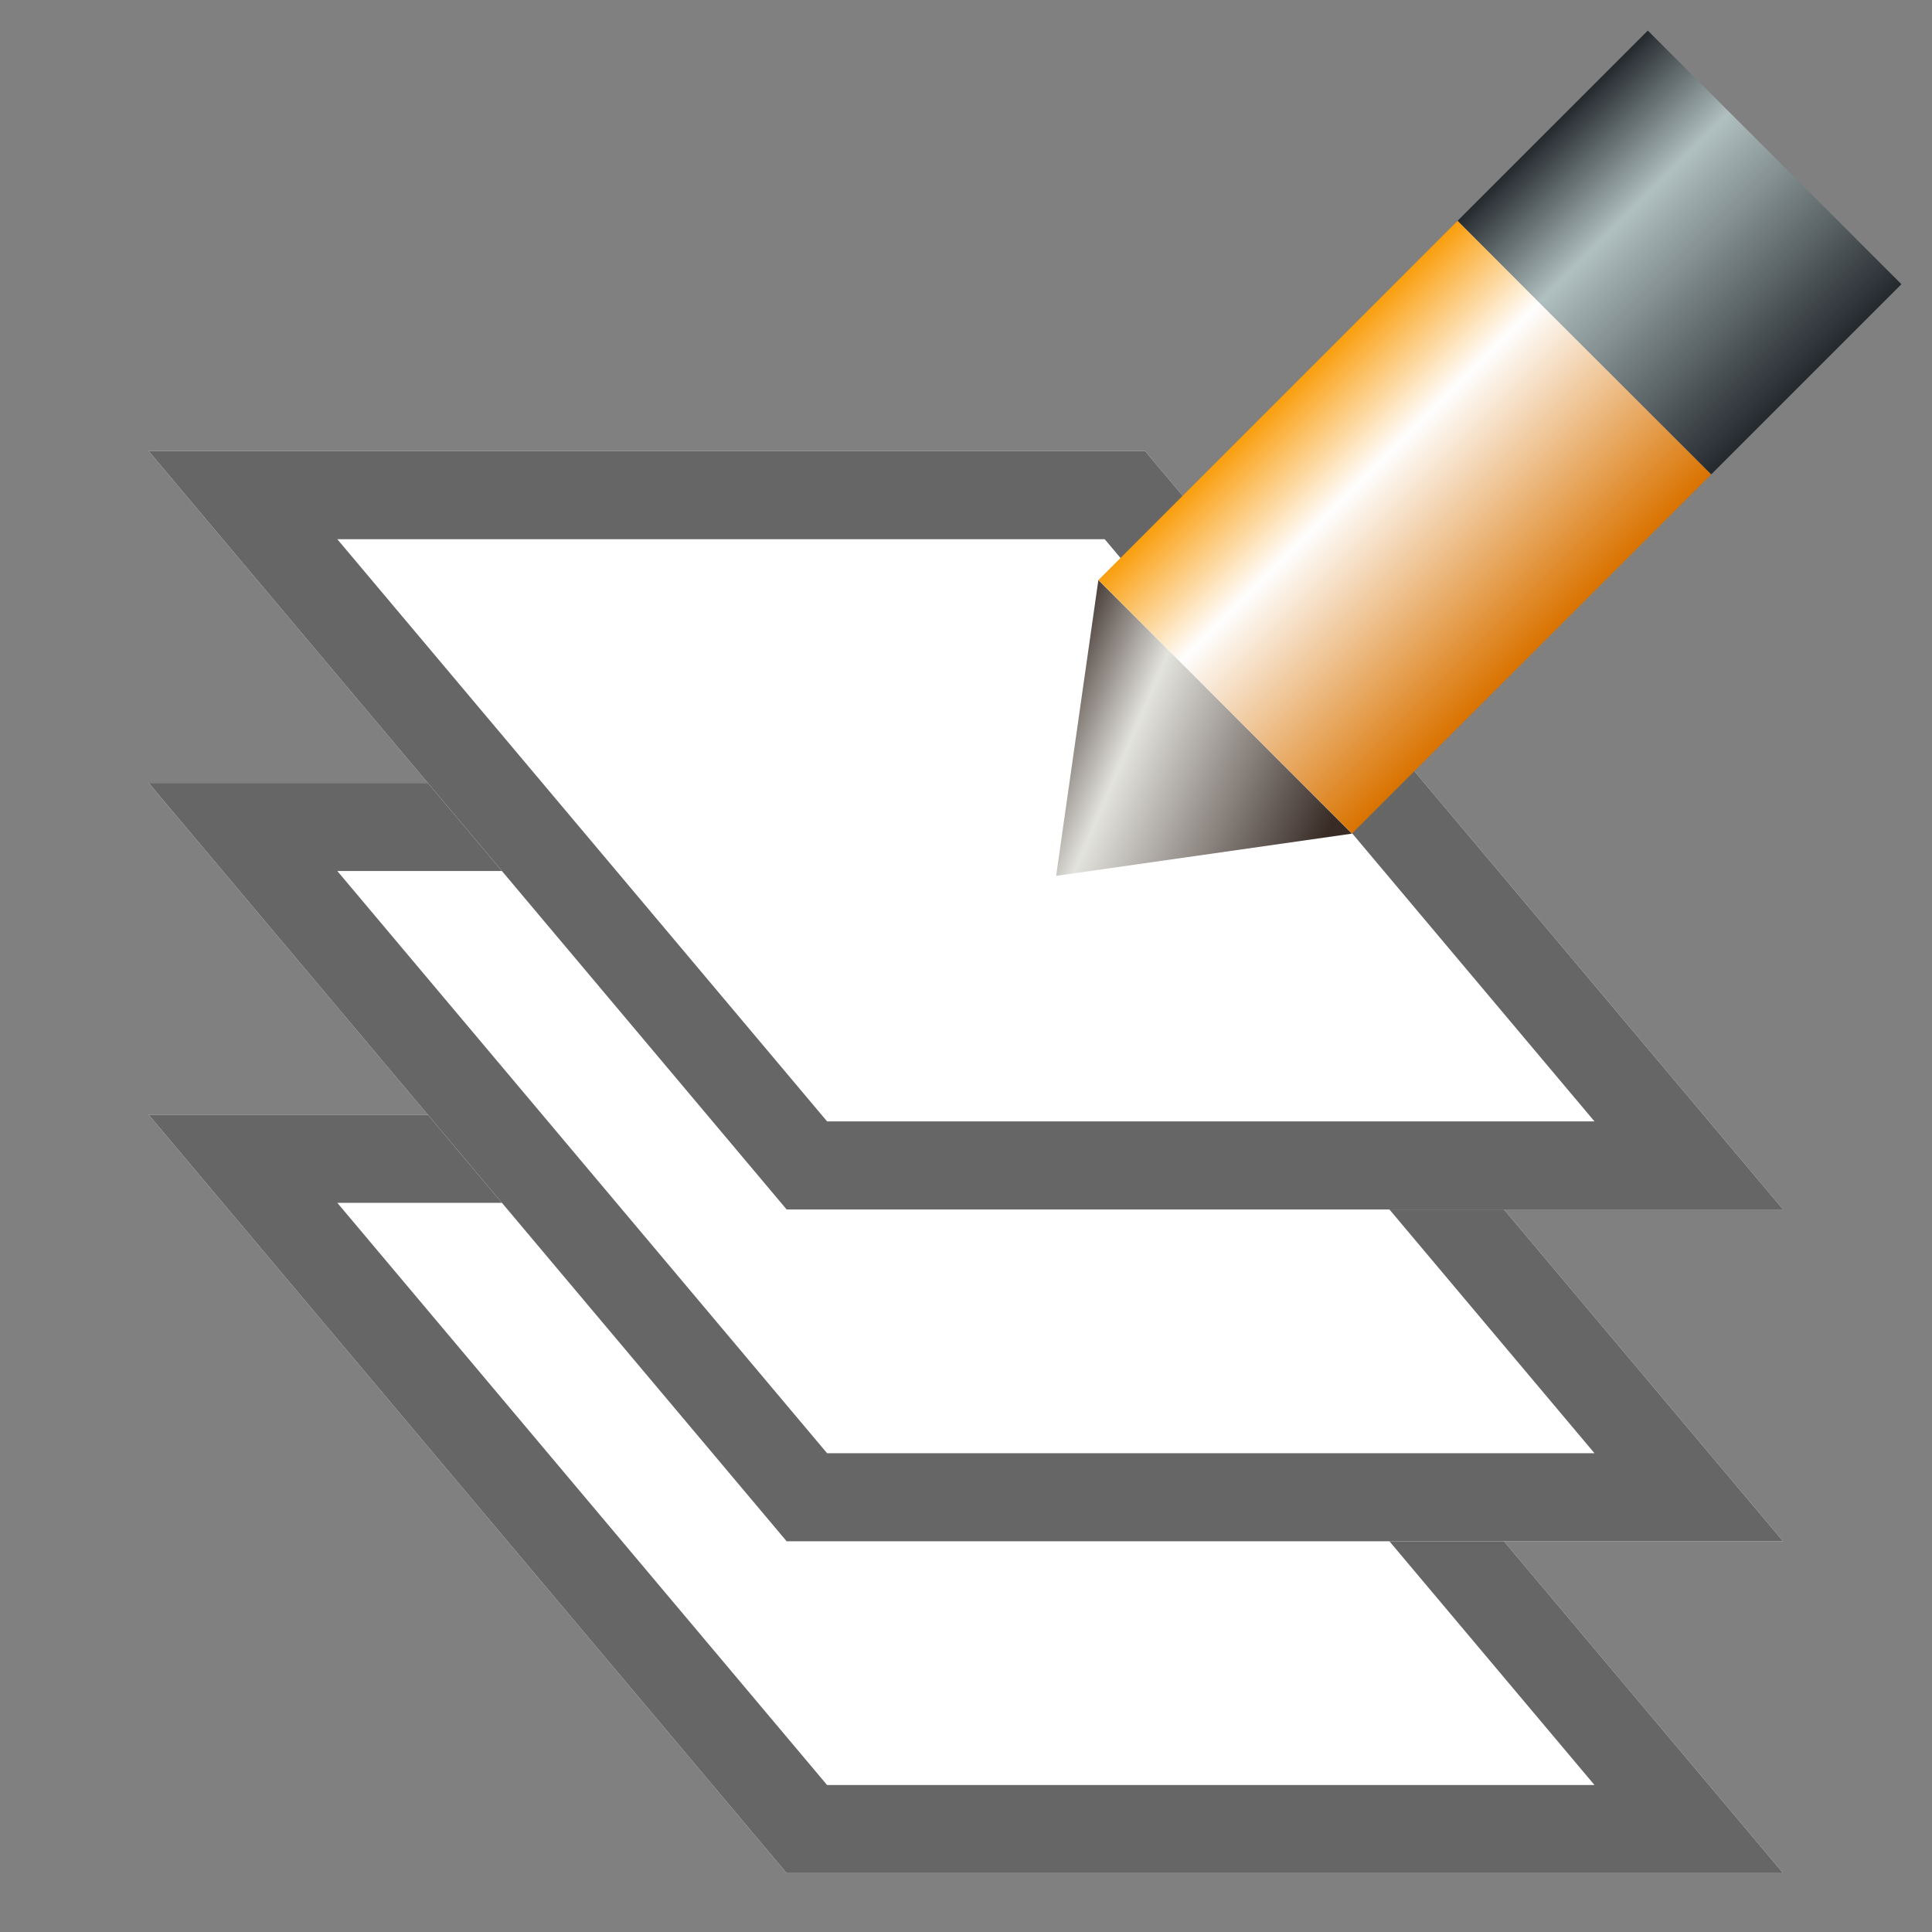 <?xml version="1.0" encoding="UTF-8"?>
<!DOCTYPE svg PUBLIC "-//W3C//DTD SVG 1.1//EN" "http://www.w3.org/Graphics/SVG/1.1/DTD/svg11.dtd">
<!-- Creator: CorelDRAW 2021 (64 Bit) -->
<svg xmlns="http://www.w3.org/2000/svg" xml:space="preserve" width="2.709mm" height="2.709mm" version="1.1" style="shape-rendering:geometricPrecision; text-rendering:geometricPrecision; image-rendering:optimizeQuality; fill-rule:evenodd; clip-rule:evenodd"
viewBox="0 0 270.92 270.92"
 xmlns:xlink="http://www.w3.org/1999/xlink"
 xmlns:xodm="http://www.corel.com/coreldraw/odm/2003">
 <rect x="0" y="0" width="270.92" height="270.92" fill="#808080" stroke="none"/>
 <defs>
  <style type="text/css">
   <![CDATA[
    .fil0 {fill:none}
    .fil2 {fill:#666666}
    .fil1 {fill:white}
    .fil4 {fill:url(#id0)}
    .fil3 {fill:url(#id1)}
    .fil5 {fill:url(#id2)}
   ]]>
  </style>
  <linearGradient id="id0" gradientUnits="userSpaceOnUse" x1="217.74" y1="17.63" x2="253.29" y2="53.18">
   <stop offset="0" style="stop-opacity:1; stop-color:#24292E"/>
   <stop offset="0.322" style="stop-opacity:1; stop-color:#B0BFBF"/>
   <stop offset="1" style="stop-opacity:1; stop-color:#24292E"/>
  </linearGradient>
  <linearGradient id="id1" gradientUnits="userSpaceOnUse" x1="179.21" y1="56.15" x2="214.77" y2="91.71">
   <stop offset="0" style="stop-opacity:1; stop-color:#FA9E0D"/>
   <stop offset="0.322" style="stop-opacity:1; stop-color:#FEFEFE"/>
   <stop offset="1" style="stop-opacity:1; stop-color:#D97300"/>
  </linearGradient>
  <linearGradient id="id2" gradientUnits="userSpaceOnUse" x1="142.17" y1="105.04" x2="183.66" y2="122.82">
   <stop offset="0" style="stop-opacity:1; stop-color:#382B26"/>
   <stop offset="0.322" style="stop-opacity:1; stop-color:#E3E3DE"/>
   <stop offset="1" style="stop-opacity:1; stop-color:#382B26"/>
  </linearGradient>
 </defs>
 <g id="Camada_x0020_1">
  <rect class="fil0" x="0.01" y="-0.01" width="270.93" height="270.93"/>
  <g>
   <polygon class="fil1" points="250.04,262.66 110.31,262.66 20.85,156.32 160.58,156.32 "/>
   <path id="_1" class="fil2" d="M250.04 262.66l-139.73 0 -89.46 -106.34 139.73 0 89.46 106.34zm-134.06 -12.35l107.61 0 -68.68 -81.64 -107.61 0 68.68 81.64z"/>
  </g>
  <g>
   <polygon class="fil1" points="250.04,216.13 110.31,216.13 20.85,109.79 160.58,109.79 "/>
   <path id="_1_0" class="fil2" d="M250.04 216.13l-139.73 0 -89.46 -106.34 139.73 0 89.46 106.34zm-134.06 -12.35l107.61 0 -68.68 -81.64 -107.61 0 68.68 81.64z"/>
  </g>
  <g>
   <polygon class="fil1" points="250.04,169.6 110.31,169.6 20.85,63.26 160.58,63.26 "/>
   <path id="_1_1" class="fil2" d="M250.04 169.6l-139.73 0 -89.46 -106.34 139.73 0 89.46 106.34zm-134.06 -12.35l107.61 0 -68.68 -81.64 -107.61 0 68.68 81.64z"/>
  </g>
  <g>
   <polygon class="fil3" points="239.96,66.52 189.58,116.89 154.03,81.34 204.4,30.96 "/>
   <polygon class="fil4" points="231.07,4.29 204.4,30.96 239.96,66.52 266.63,39.85 "/>
   <polygon class="fil5" points="154.02,81.35 189.57,116.9 148.1,122.82 "/>
  </g>
 </g>
</svg>
